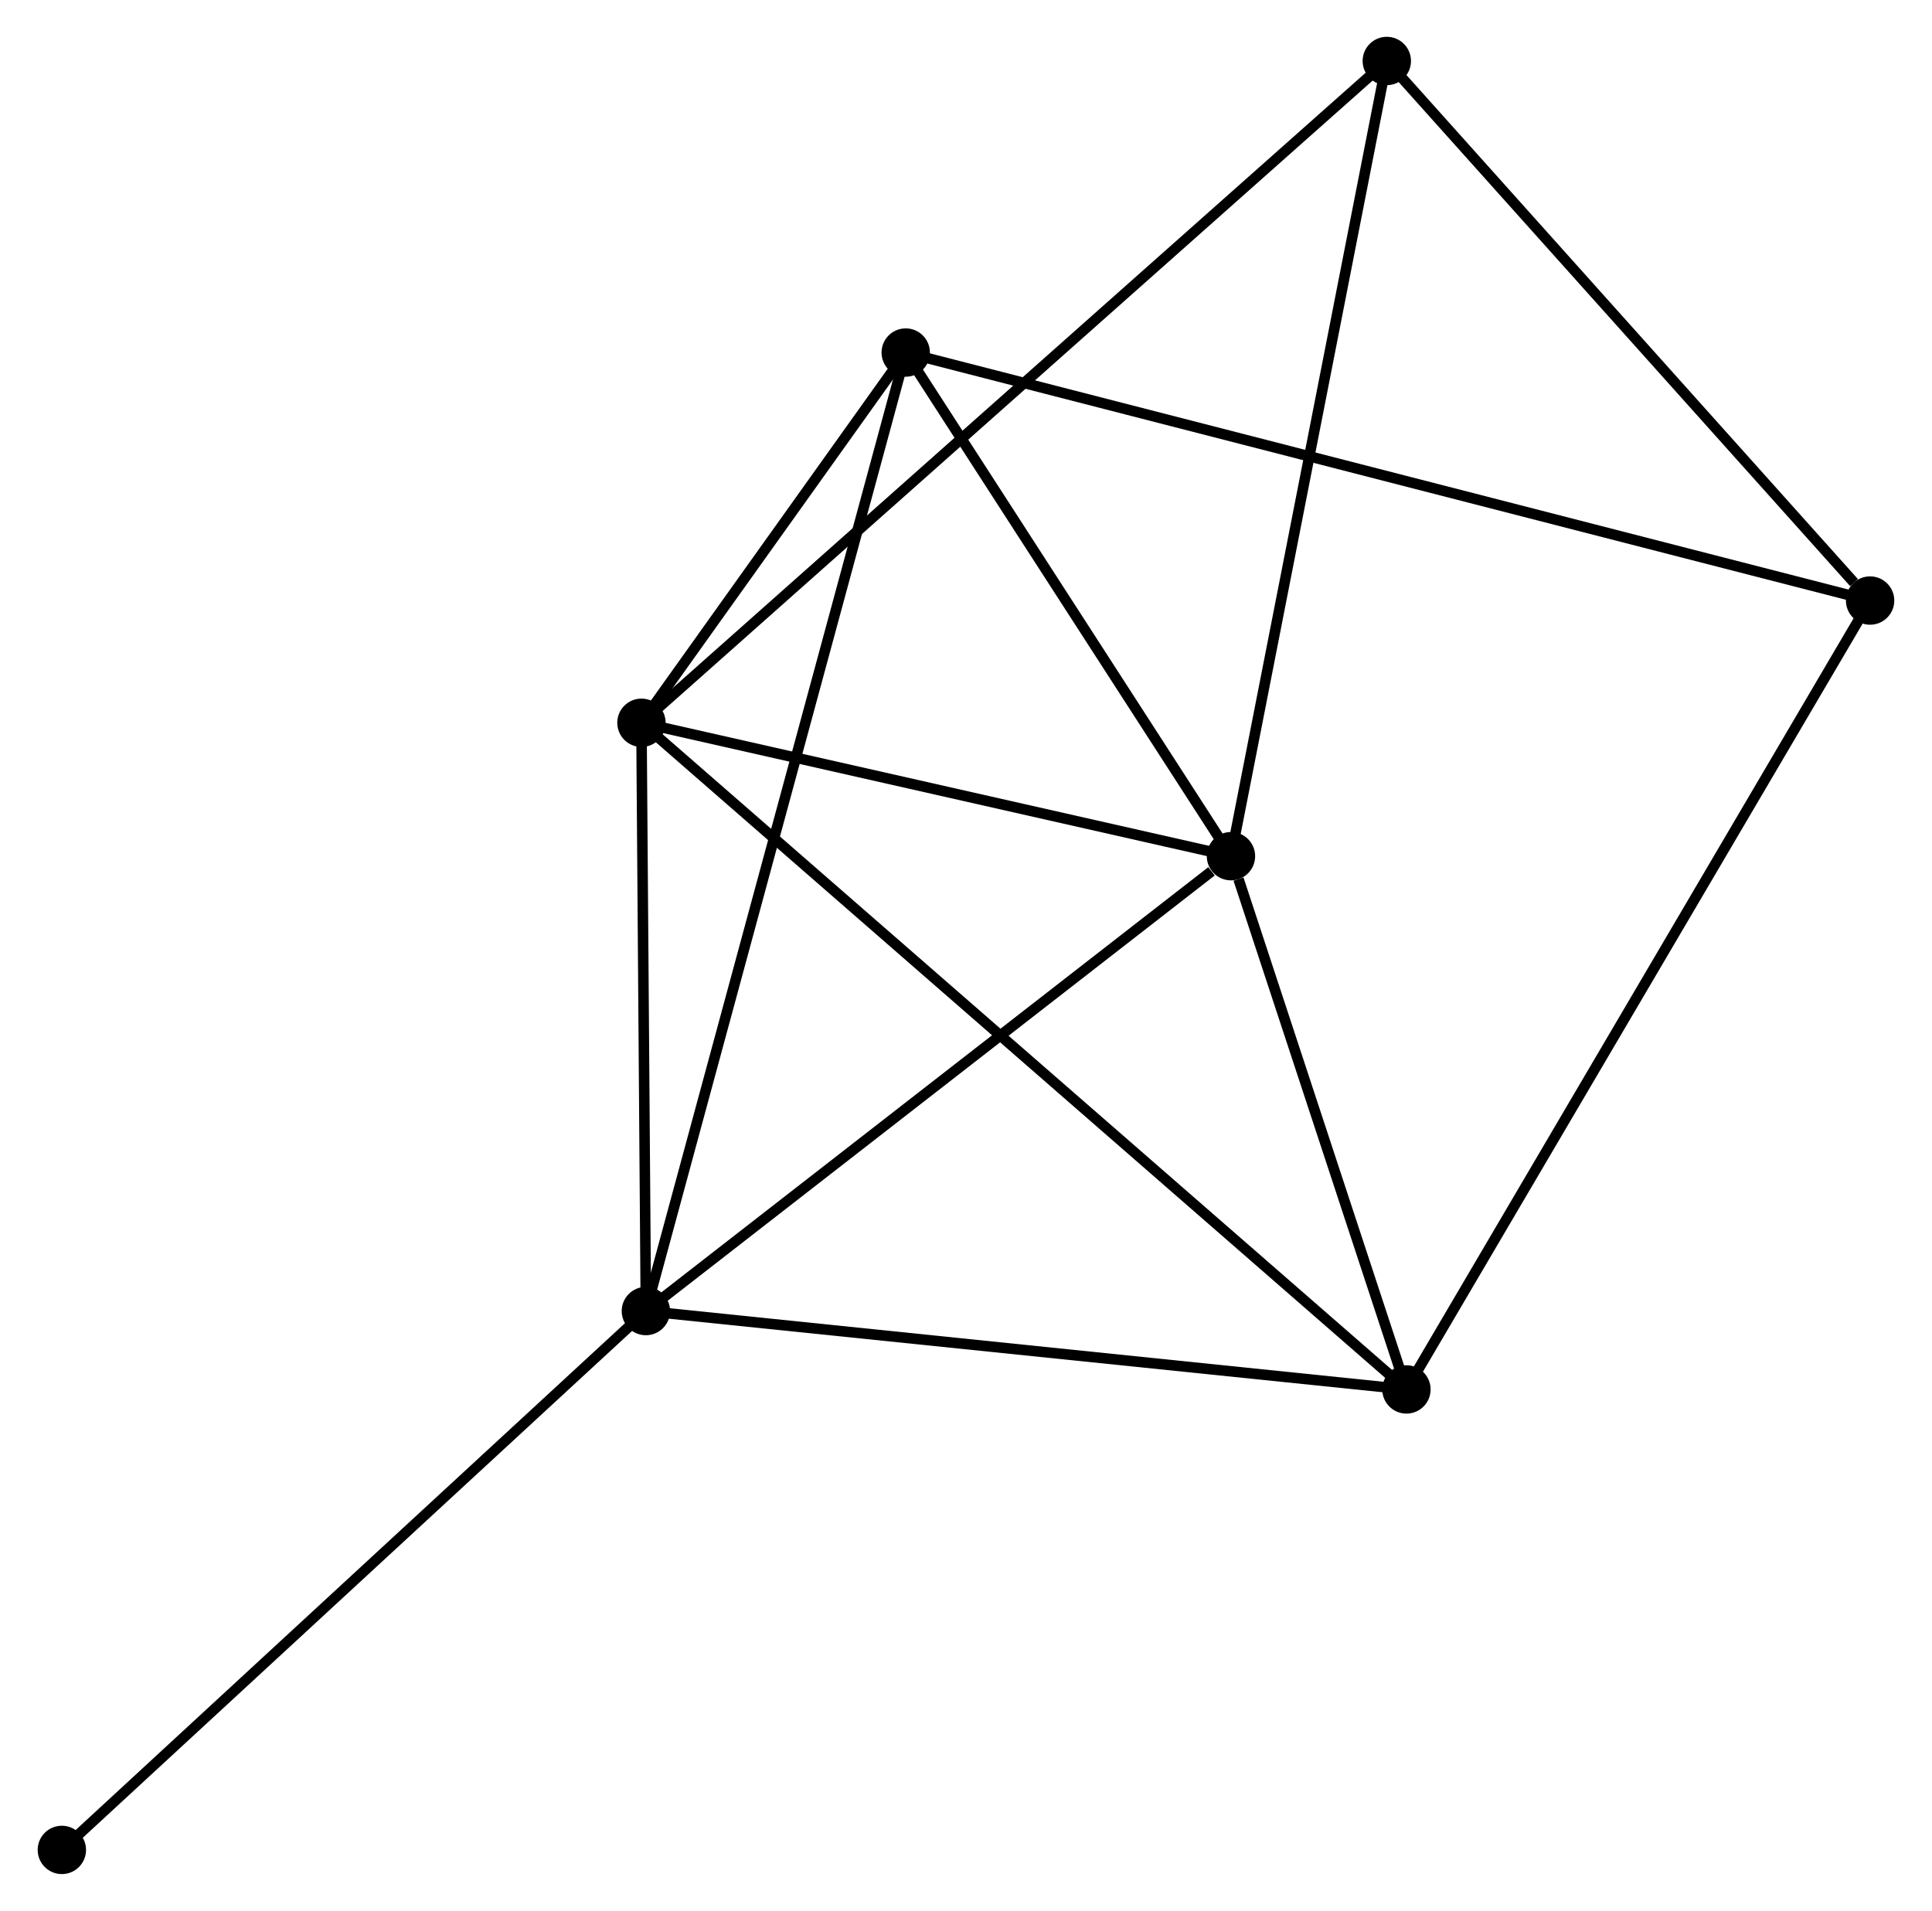 <?xml version="1.0" encoding="UTF-8" standalone="no"?>
<!DOCTYPE svg PUBLIC "-//W3C//DTD SVG 1.1//EN"
 "http://www.w3.org/Graphics/SVG/1.1/DTD/svg11.dtd">
<!-- Generated by graphviz version 2.36.0 (20140111.2315)
 -->
<!-- Title: %3 Pages: 1 -->
<svg width="184pt" height="182pt"
 viewBox="0.00 0.00 183.60 181.77" xmlns="http://www.w3.org/2000/svg" xmlns:xlink="http://www.w3.org/1999/xlink">
<g id="graph0" class="graph" transform="scale(1 1) rotate(0) translate(4 177.772)">
<title>%3</title>
<!-- 0 -->
<g id="node1" class="node"><title>0</title>
<ellipse fill="black" stroke="black" cx="56.929" cy="-109.018" rx="1.8" ry="1.8"/>
</g>
<!-- 1 -->
<g id="node2" class="node"><title>1</title>
<ellipse fill="black" stroke="black" cx="113.003" cy="-96.328" rx="1.8" ry="1.8"/>
</g>
<!-- 0&#45;&#45;1 -->
<g id="edge1" class="edge"><title>0&#45;&#45;1</title>
<path fill="none" stroke="black" d="M58.795,-108.596C67.308,-106.669 102.426,-98.722 111.073,-96.765"/>
</g>
<!-- 2 -->
<g id="node3" class="node"><title>2</title>
<ellipse fill="black" stroke="black" cx="57.351" cy="-53.059" rx="1.8" ry="1.8"/>
</g>
<!-- 0&#45;&#45;2 -->
<g id="edge2" class="edge"><title>0&#45;&#45;2</title>
<path fill="none" stroke="black" d="M56.943,-107.156C57.007,-98.66 57.271,-63.614 57.336,-54.985"/>
</g>
<!-- 3 -->
<g id="node4" class="node"><title>3</title>
<ellipse fill="black" stroke="black" cx="82.067" cy="-144.236" rx="1.8" ry="1.8"/>
</g>
<!-- 0&#45;&#45;3 -->
<g id="edge3" class="edge"><title>0&#45;&#45;3</title>
<path fill="none" stroke="black" d="M58.009,-110.531C62.144,-116.324 76.939,-137.052 81.019,-142.767"/>
</g>
<!-- 4 -->
<g id="node5" class="node"><title>4</title>
<ellipse fill="black" stroke="black" cx="129.694" cy="-45.603" rx="1.8" ry="1.8"/>
</g>
<!-- 0&#45;&#45;4 -->
<g id="edge4" class="edge"><title>0&#45;&#45;4</title>
<path fill="none" stroke="black" d="M58.449,-107.694C67.918,-99.441 118.737,-55.152 128.182,-46.92"/>
</g>
<!-- 6 -->
<g id="node6" class="node"><title>6</title>
<ellipse fill="black" stroke="black" cx="127.826" cy="-171.972" rx="1.8" ry="1.8"/>
</g>
<!-- 0&#45;&#45;6 -->
<g id="edge5" class="edge"><title>0&#45;&#45;6</title>
<path fill="none" stroke="black" d="M58.41,-110.333C67.636,-118.526 117.15,-162.492 126.353,-170.664"/>
</g>
<!-- 1&#45;&#45;2 -->
<g id="edge6" class="edge"><title>1&#45;&#45;2</title>
<path fill="none" stroke="black" d="M111.151,-94.888C102.551,-88.202 66.595,-60.246 58.832,-54.211"/>
</g>
<!-- 1&#45;&#45;3 -->
<g id="edge7" class="edge"><title>1&#45;&#45;3</title>
<path fill="none" stroke="black" d="M111.974,-97.922C107.277,-105.196 87.902,-135.199 83.132,-142.587"/>
</g>
<!-- 1&#45;&#45;4 -->
<g id="edge8" class="edge"><title>1&#45;&#45;4</title>
<path fill="none" stroke="black" d="M113.72,-94.148C116.466,-85.805 126.289,-55.95 128.998,-47.718"/>
</g>
<!-- 1&#45;&#45;6 -->
<g id="edge9" class="edge"><title>1&#45;&#45;6</title>
<path fill="none" stroke="black" d="M113.37,-98.198C115.42,-108.663 125.455,-159.873 127.472,-170.167"/>
</g>
<!-- 2&#45;&#45;3 -->
<g id="edge10" class="edge"><title>2&#45;&#45;3</title>
<path fill="none" stroke="black" d="M57.867,-54.963C61.084,-66.829 78.345,-130.507 81.553,-142.342"/>
</g>
<!-- 2&#45;&#45;4 -->
<g id="edge11" class="edge"><title>2&#45;&#45;4</title>
<path fill="none" stroke="black" d="M59.438,-52.844C70.002,-51.755 117.477,-46.862 127.735,-45.805"/>
</g>
<!-- 7 -->
<g id="node7" class="node"><title>7</title>
<ellipse fill="black" stroke="black" cx="1.8" cy="-1.8" rx="1.8" ry="1.8"/>
</g>
<!-- 2&#45;&#45;7 -->
<g id="edge12" class="edge"><title>2&#45;&#45;7</title>
<path fill="none" stroke="black" d="M55.978,-51.792C48.359,-44.762 11.337,-10.6 3.329,-3.211"/>
</g>
<!-- 5 -->
<g id="node8" class="node"><title>5</title>
<ellipse fill="black" stroke="black" cx="173.796" cy="-120.645" rx="1.8" ry="1.8"/>
</g>
<!-- 3&#45;&#45;5 -->
<g id="edge13" class="edge"><title>3&#45;&#45;5</title>
<path fill="none" stroke="black" d="M83.983,-143.743C95.92,-140.673 159.983,-124.197 171.89,-121.135"/>
</g>
<!-- 4&#45;&#45;5 -->
<g id="edge14" class="edge"><title>4&#45;&#45;5</title>
<path fill="none" stroke="black" d="M130.615,-47.171C136.354,-56.937 167.155,-109.345 172.88,-119.086"/>
</g>
<!-- 5&#45;&#45;6 -->
<g id="edge15" class="edge"><title>5&#45;&#45;6</title>
<path fill="none" stroke="black" d="M172.266,-122.353C165.162,-130.285 135.462,-163.446 129.05,-170.605"/>
</g>
</g>
</svg>
